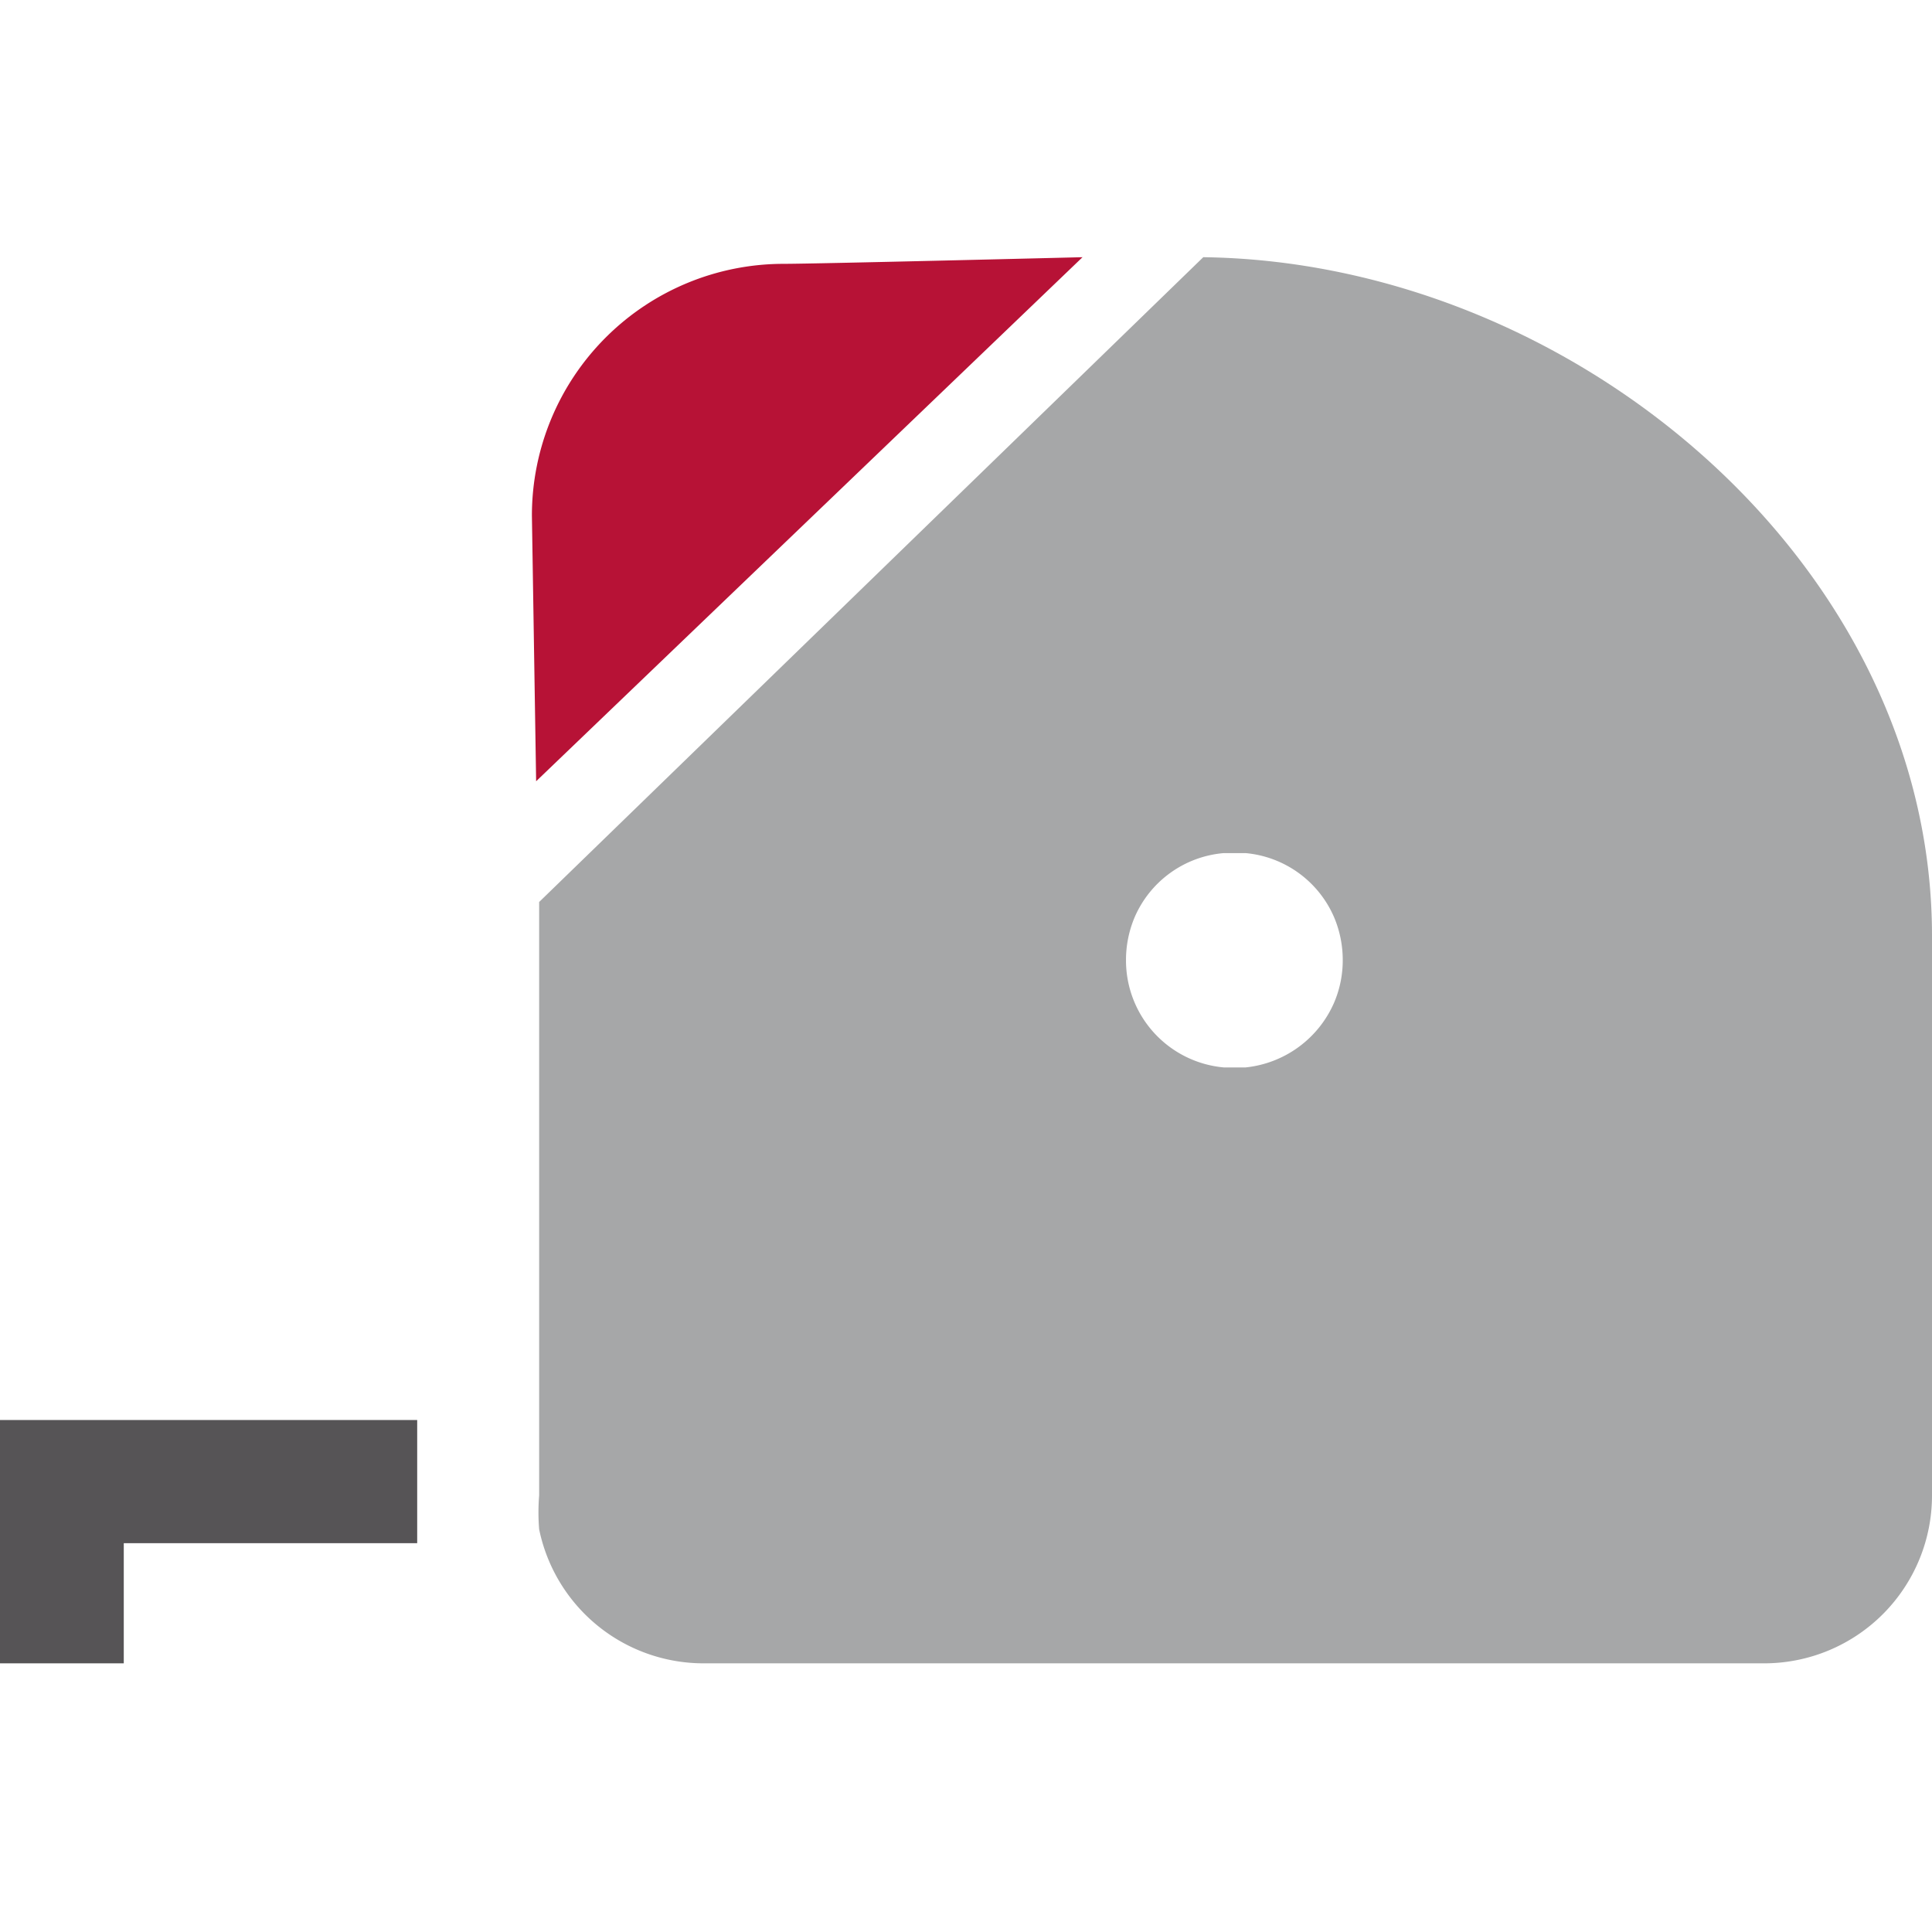 <svg id="a188904e-c9eb-45b4-88dc-269a16237c5d" data-name="Calque 1" xmlns="http://www.w3.org/2000/svg" width="32" height="32" viewBox="0 0 32 32">
  <title>office-73-IconeMesureDistance</title>
  <polygon points="2.05 27.55 0 27.55 0 23.52 6.91 23.52 6.91 25.56 2.05 25.56 2.05 27.55" style="fill: #565456"/>
  <path d="M17.93,4.26s-4.42.11-4.95.11A4.17,4.17,0,0,0,8.81,8.54l.07,4.4Z" style="fill: #b71236"/>
  <path d="M19.93,4.26l-11,10.68v9.83a3.43,3.43,0,0,0,0,.56,2.78,2.78,0,0,0,2.72,2.22H29.24A2.78,2.78,0,0,0,32,24.77V15.5C32,9.34,26.06,4.34,19.93,4.26ZM22.1,16.6a1.8,1.8,0,0,1-1.47,1.08l-.18,0-.18,0a1.78,1.78,0,0,1-1.62-1.78,1.82,1.82,0,0,1,.14-.7,1.77,1.77,0,0,1,1.48-1.07l.18,0,.18,0A1.77,1.77,0,0,1,22.1,15.2a1.82,1.82,0,0,1,.14.7A1.78,1.78,0,0,1,22.1,16.6Z" style="fill: #a6a7a8"/>
</svg>
